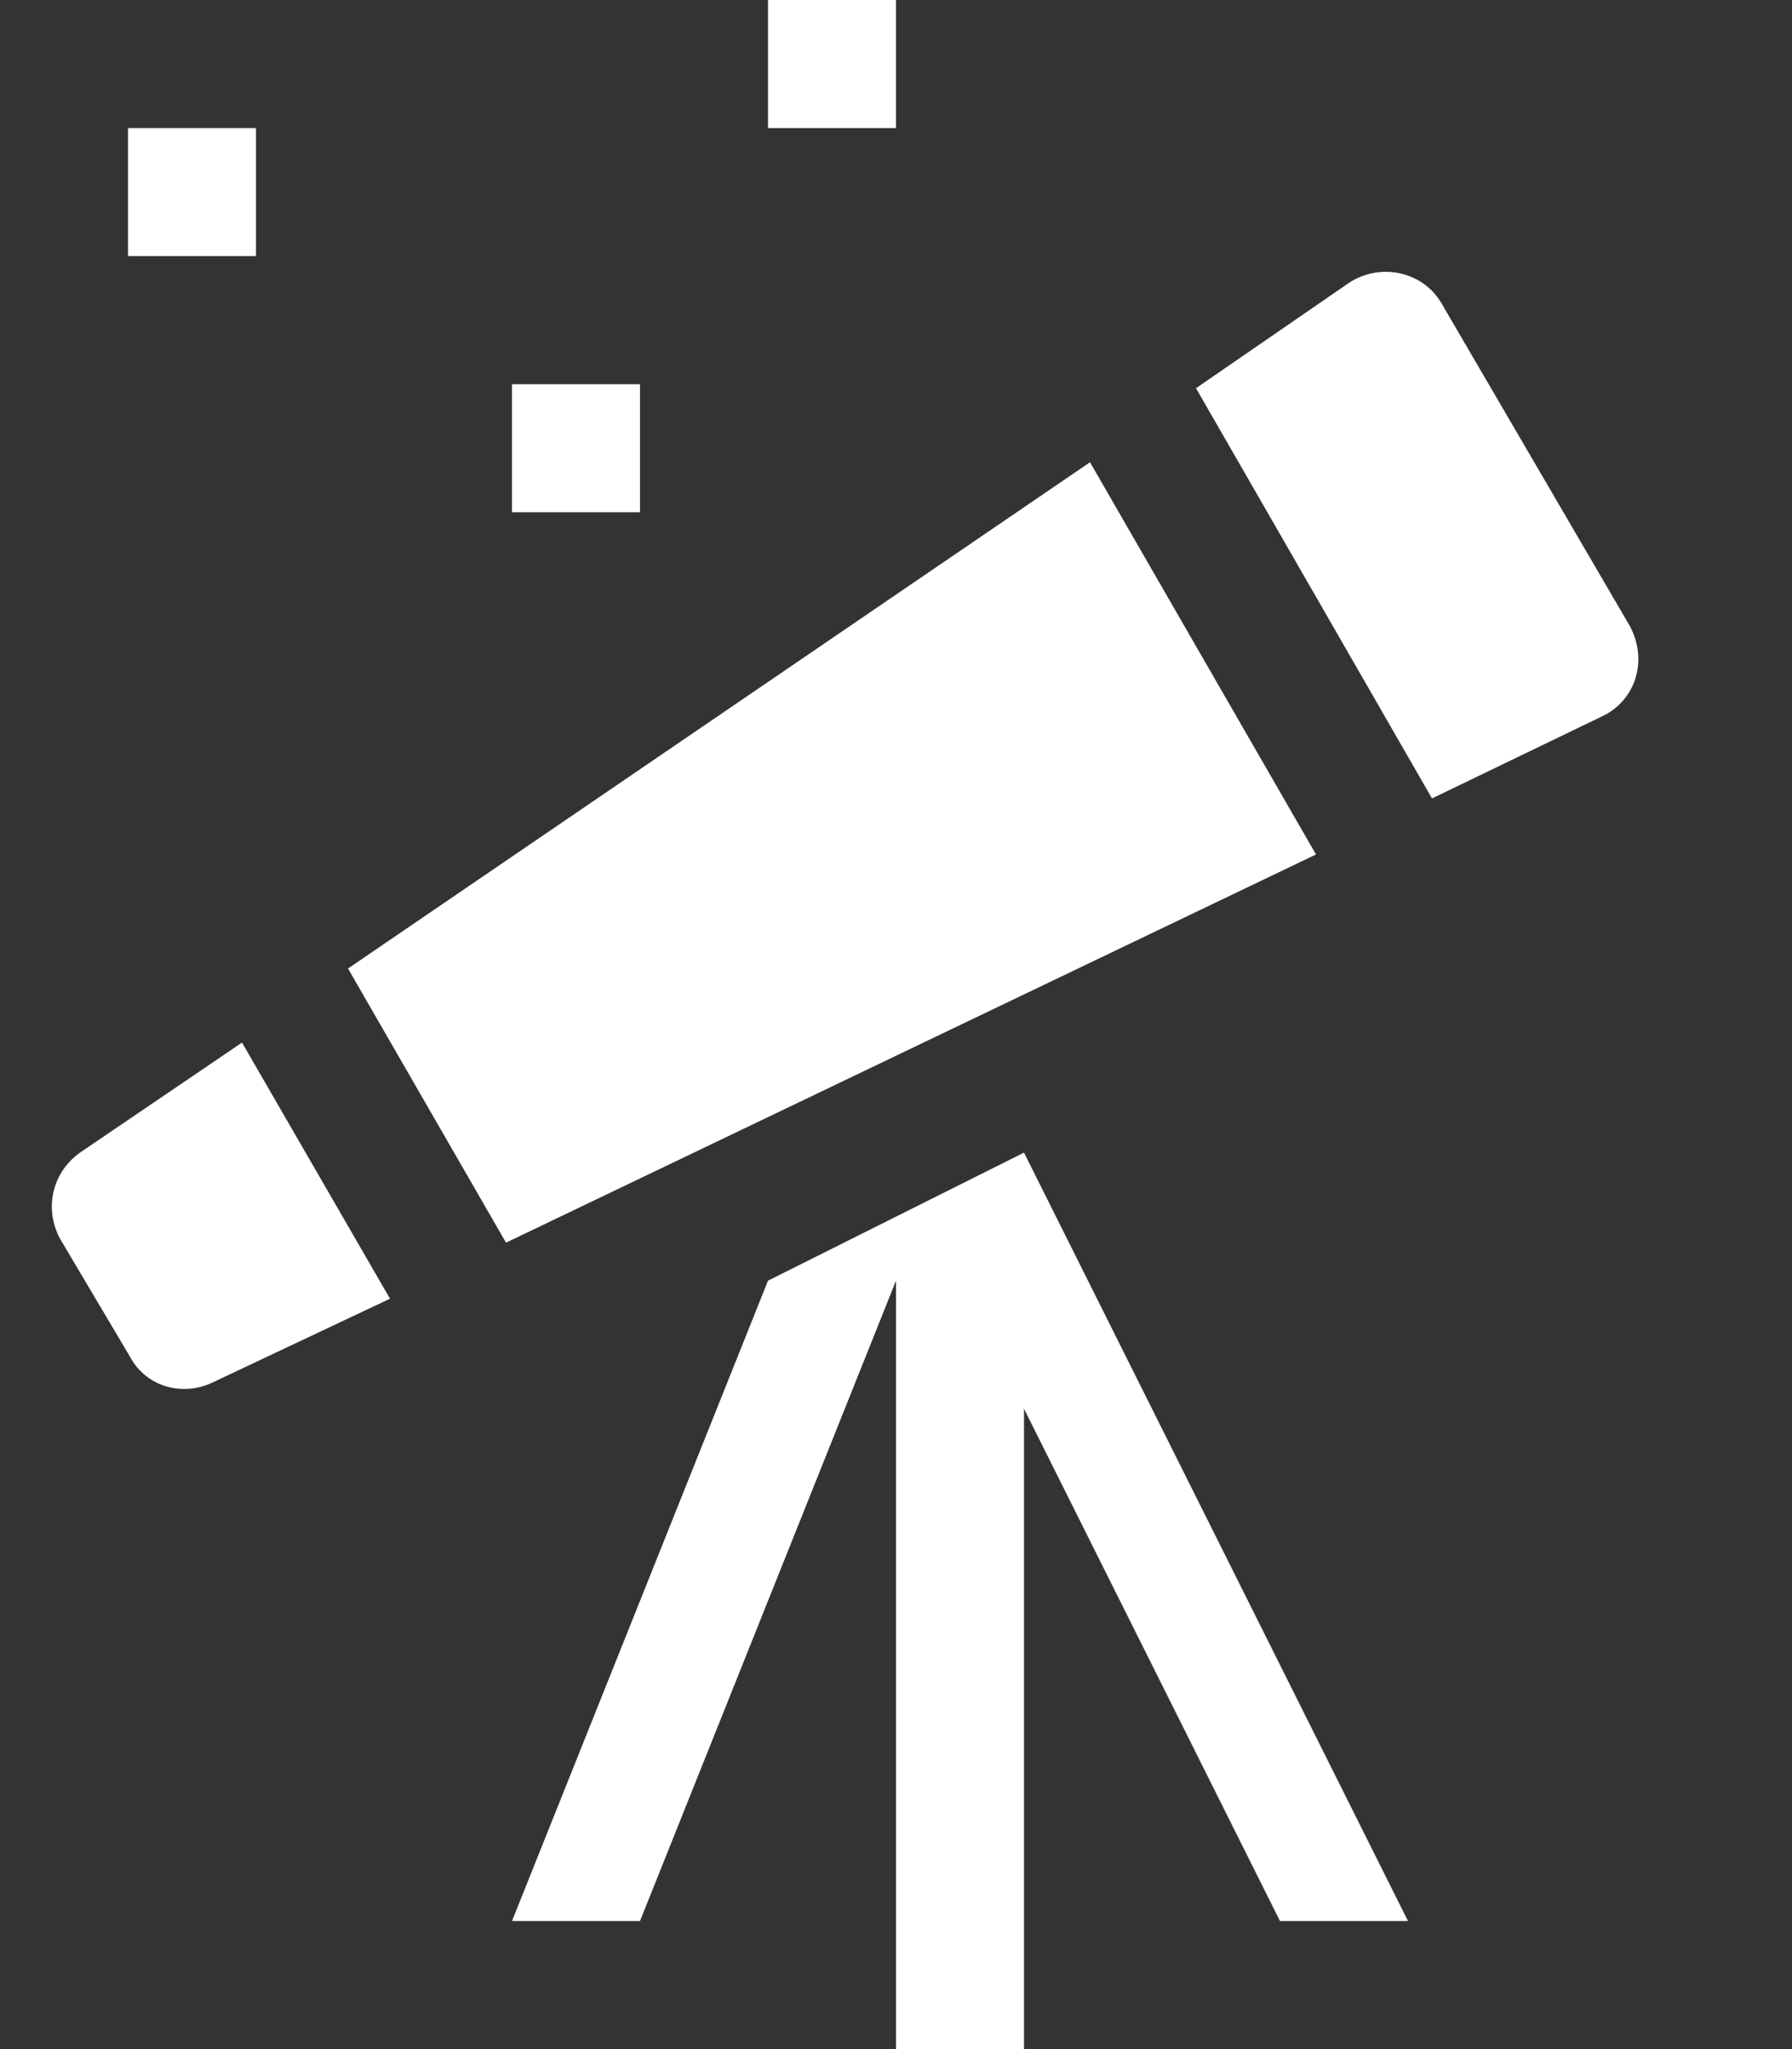 <?xml version="1.0" encoding="UTF-8" standalone="no"?>
<svg
   xmlns:dc="http://purl.org/dc/elements/1.1/"
   xmlns:cc="http://creativecommons.org/ns#"
   xmlns:rdf="http://www.w3.org/1999/02/22-rdf-syntax-ns#"
   xmlns:svg="http://www.w3.org/2000/svg"
   xmlns="http://www.w3.org/2000/svg"
   xmlns:sodipodi="http://sodipodi.sourceforge.net/DTD/sodipodi-0.dtd"
   xmlns:inkscape="http://www.inkscape.org/namespaces/inkscape"
   height="1024"
   width="896"
   id="svg2"
   version="1.1"
   inkscape:version="0.91 r13725"
   sodipodi:docname="telescope.svg">
  <rect width="100%" height="100%" fill="#333333" stroke="none"/>
  <defs
     id="defs8" />
  <sodipodi:namedview
     pagecolor="#ffffff"
     bordercolor="#666666"
     borderopacity="1"
     objecttolerance="10"
     gridtolerance="10"
     guidetolerance="10"
     inkscape:pageopacity="0"
     inkscape:pageshadow="2"
     inkscape:window-width="716"
     inkscape:window-height="480"
     id="namedview6"
     showgrid="false"
     inkscape:zoom="0.23046875"
     inkscape:cx="448"
     inkscape:cy="512"
     inkscape:window-x="0"
     inkscape:window-y="27"
     inkscape:window-maximized="0"
     inkscape:current-layer="svg2" />
  <path
     d="M512 576l192 384h-64L512 704v320h-64V640L320 960h-64l128-320 128-64zM448 0h-64v64h64V0zM320 192h-64v64h64v-64zM128 64H64v64h64V64zM40 576c-14 10-18 28-10 43l35 59c8 15 26 20 41 13l89-42-74-128-81 55z m505-345L174 484l79 137 405-194-113-196z m270 82l-94-161c-9-16-30-21-46-11l-77 53 118 205 85-41c17-8 23-28 14-45z"
     id="path4"
     style="fill:#ffffff;fill-opacity:1" />
</svg>
